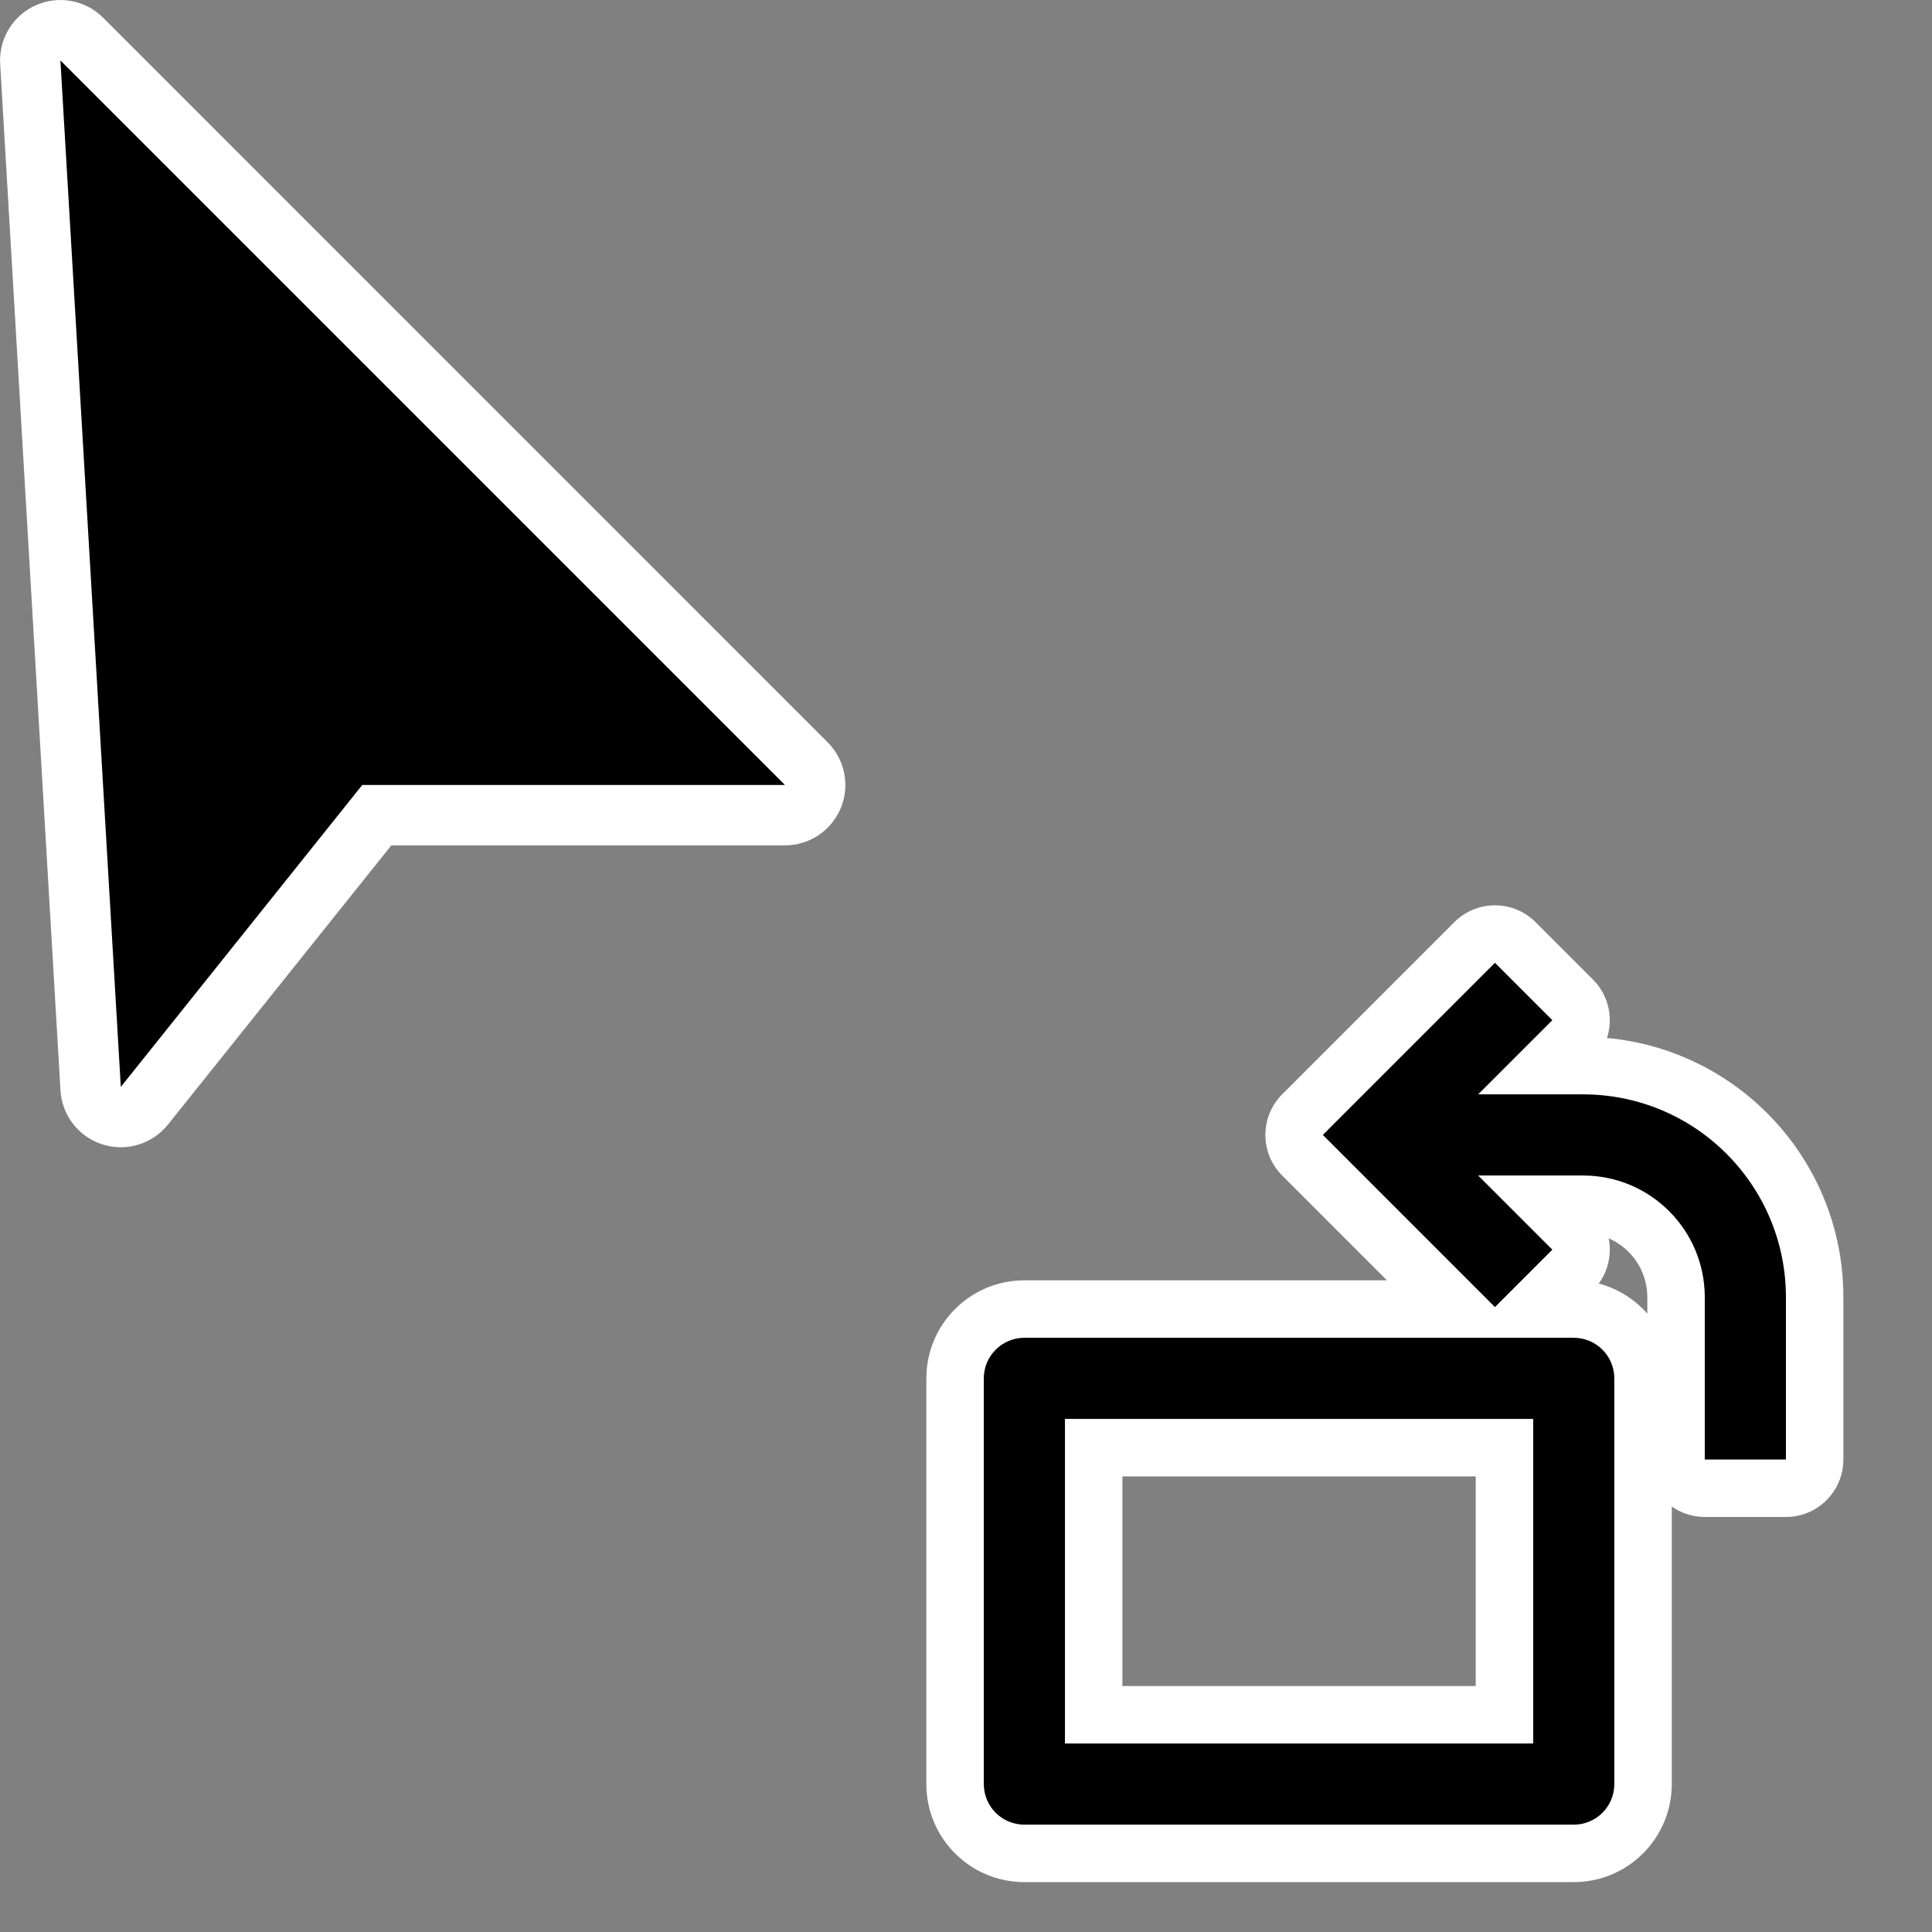 <?xml version="1.0" encoding="UTF-8" standalone="no"?>
<!DOCTYPE svg PUBLIC "-//W3C//DTD SVG 1.1//EN" "http://www.w3.org/Graphics/SVG/1.1/DTD/svg11.dtd">
<svg width="100%" height="100%" viewBox="0 0 32 32" version="1.1" xmlns="http://www.w3.org/2000/svg" xmlns:xlink="http://www.w3.org/1999/xlink" xml:space="preserve" xmlns:serif="http://www.serif.com/" style="fill-rule:evenodd;clip-rule:evenodd;stroke-linejoin:round;stroke-miterlimit:2;">
    <rect x="0" y="0" width="32" height="32" fill="#808080" stroke="none"/>
    <g id="swap-length-width-anticlockwise" transform="matrix(-0.036,0,0,0.036,28.563,15.438)">
        <g transform="matrix(1,0,0,1,-84.264,0)">
            <path d="M138.339,48.739C77.349,54.277 29.564,105.558 29.564,168.001L29.564,242.668C29.564,257.268 41.4,269.104 56,269.104L93.333,269.104C98.986,269.104 104.225,267.329 108.52,264.3L108.52,392C108.52,416.908 128.714,437.103 153.622,437.103L406.379,437.103C431.287,437.103 451.481,416.908 451.481,392L451.481,205.333C451.481,180.425 431.287,160.23 406.379,160.23L239.562,160.23L287.756,112.025C298.077,101.701 298.077,84.967 287.756,74.643L208.572,-4.56C203.615,-9.518 196.89,-12.304 189.879,-12.305C182.867,-12.305 176.142,-9.52 171.184,-4.562L144.771,21.851C139.813,26.81 137.027,33.535 137.028,40.547C137.029,43.357 137.476,46.12 138.339,48.739ZM198.724,250.436L361.275,250.436L361.275,346.897L198.724,346.897L198.724,250.436ZM137.554,140.882C127.086,145.43 119.769,155.861 119.769,168.001L119.769,175.548C125.591,168.922 133.33,164.023 142.12,161.716C138.83,157.218 137.028,151.762 137.028,146.121C137.029,144.348 137.207,142.593 137.554,140.882Z" style="fill:white;"/>
        </g>
        <g transform="matrix(1,0,0,1,-84.264,0)">
            <path d="M197.605,74.667L163.464,40.544L189.877,14.131L269.061,93.334L189.877,172.537L163.464,146.124L197.605,112.001L149.333,112.001C118.405,112.001 93.333,137.073 93.333,168.001L93.333,242.668L56,242.668L56,168.001C56,116.454 97.787,74.668 149.333,74.668L197.605,74.668L197.605,74.667ZM134.955,205.333C134.955,195.024 143.313,186.666 153.622,186.666L406.379,186.666C416.688,186.666 425.046,195.024 425.046,205.333L425.046,392C425.046,402.309 416.688,410.667 406.379,410.667L153.622,410.667C143.313,410.667 134.955,402.309 134.955,392L134.955,205.333ZM172.288,224L172.288,373.333L387.711,373.333L387.711,224L172.288,224Z" style="fill-rule:nonzero;"/>
        </g>
    </g>
    <g id="pointer" transform="matrix(1.301,0,0,1.301,-2.114,-1.437)">
        <g transform="matrix(1,0,0,1,-1.875,-4.984)">
            <path d="M4.813,6.314C4.587,6.088 4.245,6.026 3.954,6.156C3.663,6.287 3.483,6.584 3.502,6.903L4.27,19.971C4.289,20.288 4.501,20.562 4.805,20.658C5.108,20.755 5.439,20.654 5.638,20.406L8.482,16.851C8.482,16.851 13.493,16.851 13.493,16.851C13.804,16.851 14.085,16.664 14.204,16.376C14.323,16.089 14.257,15.758 14.037,15.539L4.813,6.314Z" style="fill:white;"/>
        </g>
        <g transform="matrix(1,0,0,1,-1.875,-4.984)">
            <path d="M4.269,6.858L5.038,19.926L8.112,16.082L13.493,16.082L4.269,6.858Z"/>
        </g>
    </g>
</svg>
